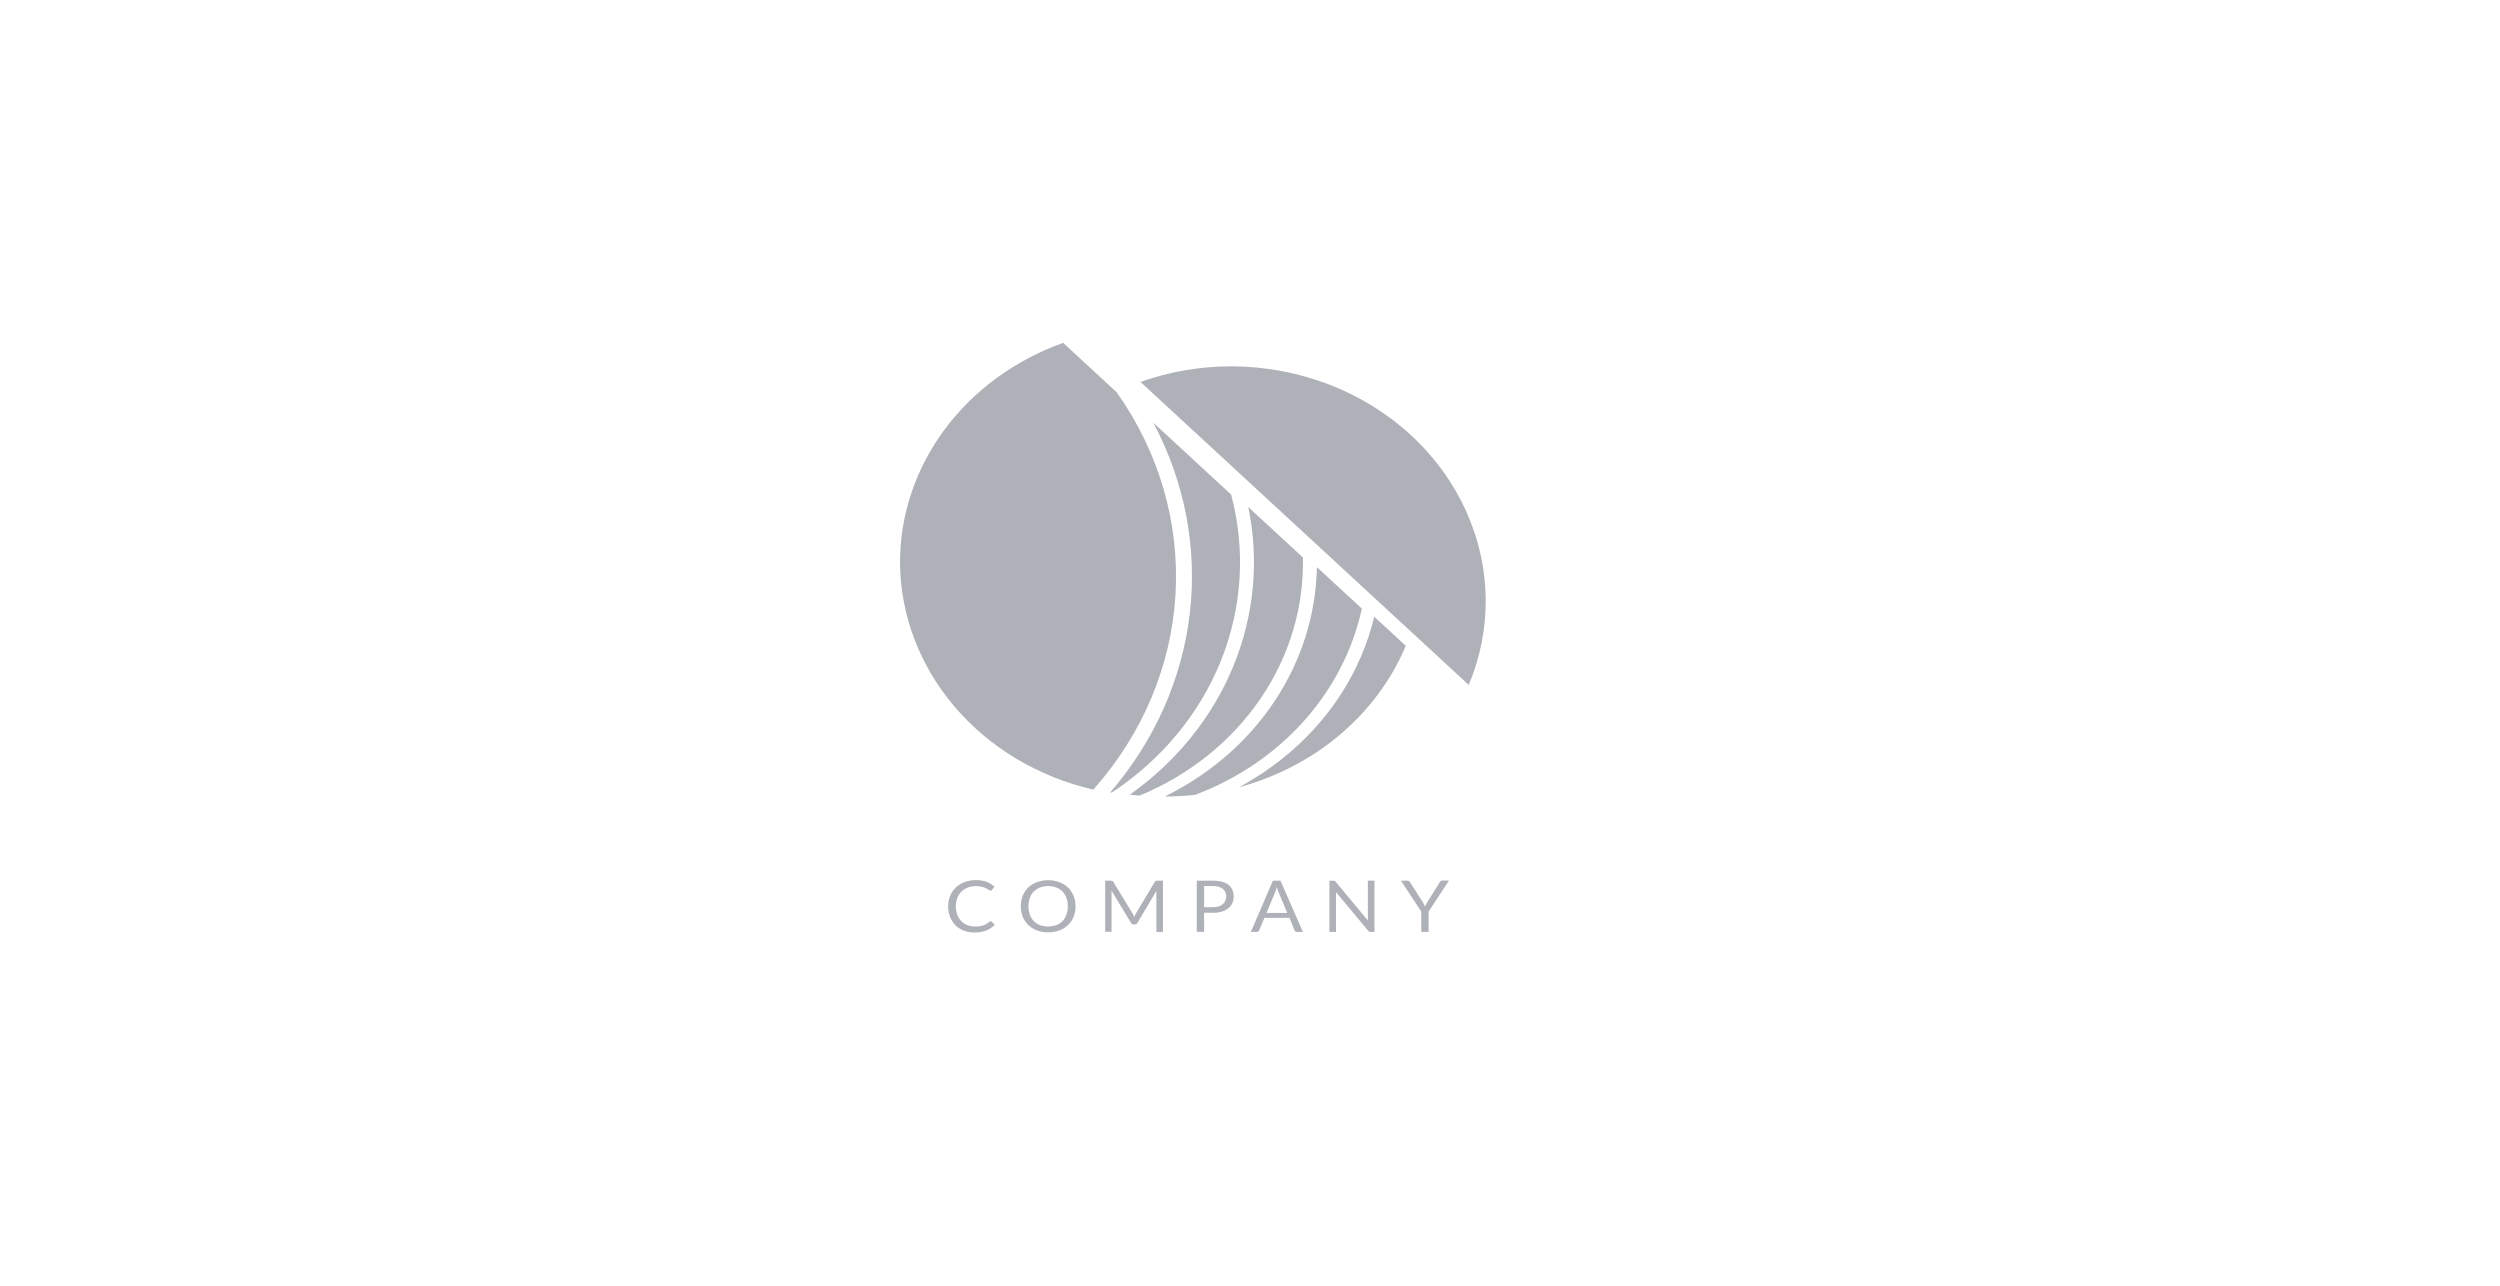 <svg width="175" height="90" viewBox="0 0 175 90" fill="none" xmlns="http://www.w3.org/2000/svg">
<path d="M69.345 64.493C69.36 64.493 69.375 64.496 69.389 64.502C69.403 64.508 69.415 64.516 69.425 64.526L69.631 64.735C69.471 64.904 69.274 65.039 69.052 65.131C68.793 65.232 68.513 65.281 68.232 65.274C67.967 65.279 67.705 65.234 67.46 65.141C67.239 65.056 67.041 64.928 66.879 64.766C66.713 64.598 66.585 64.401 66.503 64.186C66.413 63.947 66.369 63.696 66.372 63.443C66.368 63.189 66.416 62.936 66.513 62.698C66.603 62.482 66.739 62.285 66.912 62.118C67.088 61.955 67.298 61.826 67.529 61.741C67.783 61.65 68.053 61.605 68.324 61.608C68.577 61.602 68.828 61.643 69.062 61.729C69.266 61.81 69.453 61.924 69.615 62.064L69.443 62.287C69.431 62.303 69.416 62.316 69.399 62.327C69.379 62.34 69.355 62.346 69.33 62.344C69.303 62.342 69.278 62.334 69.255 62.32L69.163 62.261L69.034 62.185C68.979 62.157 68.921 62.132 68.862 62.111C68.786 62.086 68.707 62.066 68.628 62.052C68.527 62.035 68.424 62.027 68.322 62.028C68.126 62.026 67.932 62.06 67.751 62.128C67.582 62.191 67.429 62.286 67.303 62.408C67.175 62.537 67.076 62.689 67.013 62.854C66.94 63.043 66.904 63.243 66.907 63.443C66.904 63.647 66.94 63.849 67.013 64.041C67.075 64.205 67.172 64.356 67.298 64.486C67.416 64.606 67.562 64.7 67.725 64.761C67.893 64.825 68.073 64.858 68.255 64.856C68.36 64.857 68.465 64.851 68.569 64.837C68.738 64.818 68.901 64.763 69.044 64.678C69.117 64.634 69.184 64.585 69.248 64.531C69.274 64.507 69.309 64.494 69.345 64.493Z" fill="#AFB1B8"/>
<path d="M75.287 63.443C75.29 63.695 75.243 63.945 75.148 64.181C75.064 64.395 74.932 64.591 74.761 64.754C74.589 64.918 74.382 65.046 74.153 65.131C73.649 65.308 73.093 65.308 72.589 65.131C72.361 65.045 72.155 64.917 71.984 64.753C71.813 64.587 71.68 64.39 71.594 64.174C71.408 63.696 71.408 63.173 71.594 62.695C71.681 62.479 71.814 62.282 71.984 62.113C72.157 61.955 72.363 61.831 72.589 61.75C73.092 61.569 73.65 61.569 74.153 61.75C74.381 61.836 74.588 61.964 74.76 62.127C74.929 62.292 75.061 62.487 75.148 62.7C75.243 62.937 75.291 63.189 75.287 63.443ZM74.747 63.443C74.751 63.241 74.718 63.041 74.649 62.849C74.592 62.685 74.498 62.534 74.374 62.405C74.253 62.283 74.105 62.188 73.939 62.125C73.573 61.995 73.168 61.995 72.802 62.125C72.637 62.188 72.488 62.283 72.368 62.405C72.242 62.533 72.147 62.685 72.09 62.849C71.959 63.236 71.959 63.65 72.09 64.036C72.148 64.201 72.243 64.352 72.368 64.48C72.489 64.602 72.637 64.697 72.802 64.758C73.169 64.885 73.573 64.885 73.939 64.758C74.105 64.697 74.253 64.602 74.374 64.48C74.497 64.351 74.591 64.2 74.649 64.036C74.718 63.845 74.751 63.644 74.747 63.443Z" fill="#AFB1B8"/>
<path d="M79.341 64.065L79.395 64.198C79.415 64.151 79.433 64.108 79.454 64.065C79.474 64.02 79.496 63.977 79.521 63.934L80.835 61.729C80.861 61.691 80.884 61.667 80.91 61.66C80.945 61.65 80.981 61.646 81.018 61.648H81.406V65.236H80.946V62.598C80.946 62.565 80.946 62.527 80.946 62.486C80.943 62.445 80.943 62.404 80.946 62.363L79.624 64.599C79.607 64.633 79.58 64.661 79.546 64.681C79.513 64.701 79.473 64.711 79.433 64.711H79.359C79.319 64.711 79.279 64.701 79.246 64.681C79.212 64.662 79.185 64.633 79.168 64.599L77.808 62.349C77.808 62.391 77.808 62.434 77.808 62.477C77.808 62.52 77.808 62.557 77.808 62.591V65.228H77.363V61.648H77.751C77.788 61.646 77.824 61.65 77.859 61.66C77.891 61.675 77.916 61.699 77.931 61.729L79.274 63.937C79.3 63.978 79.323 64.021 79.341 64.065Z" fill="#AFB1B8"/>
<path d="M84.287 63.887V65.231H83.773V61.648H84.92C85.136 61.645 85.352 61.671 85.56 61.727C85.727 61.77 85.881 61.846 86.013 61.95C86.127 62.047 86.215 62.167 86.27 62.301C86.331 62.447 86.361 62.603 86.358 62.759C86.36 62.916 86.328 63.072 86.263 63.218C86.201 63.355 86.106 63.478 85.985 63.576C85.853 63.684 85.698 63.765 85.529 63.813C85.329 63.873 85.12 63.901 84.91 63.897L84.287 63.887ZM84.287 63.502H84.91C85.045 63.504 85.179 63.486 85.308 63.448C85.415 63.415 85.513 63.362 85.596 63.294C85.674 63.228 85.734 63.147 85.771 63.056C85.813 62.96 85.834 62.858 85.833 62.755C85.839 62.655 85.821 62.555 85.781 62.463C85.741 62.37 85.68 62.287 85.602 62.218C85.405 62.077 85.158 62.008 84.91 62.026H84.287V63.502Z" fill="#AFB1B8"/>
<path d="M91.201 65.236H90.795C90.754 65.237 90.714 65.225 90.681 65.202C90.652 65.18 90.629 65.151 90.615 65.119L90.265 64.252H88.508L88.145 65.119C88.132 65.151 88.11 65.179 88.081 65.2C88.048 65.224 88.007 65.237 87.965 65.236H87.559L89.102 61.648H89.637L91.201 65.236ZM88.655 63.904H90.105L89.493 62.443C89.446 62.334 89.408 62.221 89.377 62.106L89.318 62.294C89.3 62.351 89.28 62.403 89.262 62.446L88.655 63.904Z" fill="#AFB1B8"/>
<path d="M93.423 61.665C93.454 61.68 93.481 61.702 93.501 61.729L95.751 64.433C95.751 64.39 95.751 64.347 95.751 64.307C95.751 64.267 95.751 64.227 95.751 64.189V61.648H96.212V65.236H95.954C95.918 65.237 95.882 65.229 95.849 65.214C95.817 65.197 95.789 65.174 95.767 65.148L93.519 62.446C93.521 62.487 93.521 62.528 93.519 62.569C93.519 62.61 93.519 62.645 93.519 62.678V65.236H93.058V61.648H93.331C93.363 61.647 93.394 61.653 93.423 61.665Z" fill="#AFB1B8"/>
<path d="M100.003 63.809V65.233H99.488V63.809L98.066 61.648H98.526C98.566 61.646 98.605 61.657 98.637 61.679C98.665 61.702 98.688 61.729 98.706 61.759L99.596 63.153C99.632 63.213 99.663 63.267 99.689 63.319C99.715 63.372 99.735 63.422 99.753 63.471L99.82 63.317C99.845 63.261 99.874 63.206 99.908 63.153L100.785 61.75C100.803 61.722 100.826 61.696 100.852 61.674C100.882 61.649 100.922 61.637 100.962 61.638H101.428L100.003 63.809Z" fill="#AFB1B8"/>
<path d="M79.086 55.627C79.31 55.654 79.536 55.675 79.765 55.694C83.236 54.261 86.172 51.915 88.206 48.95C90.241 45.986 91.283 42.533 91.204 39.024L87.379 35.494C88.156 39.229 87.793 43.091 86.328 46.647C84.864 50.203 82.356 53.312 79.086 55.627Z" fill="#AFB1B8"/>
<path d="M77.721 55.463L77.823 55.482C81.318 53.175 83.982 49.953 85.471 46.234C86.96 42.514 87.207 38.468 86.178 34.618L80.73 29.589C82.933 33.722 83.82 38.348 83.288 42.929C82.755 47.509 80.824 51.856 77.721 55.463Z" fill="#AFB1B8"/>
<path d="M96.196 43.17C95.271 47.025 93.023 50.502 89.786 53.084C88.841 53.843 87.822 54.518 86.741 55.102C89.376 54.388 91.799 53.123 93.821 51.408C95.843 49.692 97.412 47.571 98.406 45.207L96.196 43.17Z" fill="#AFB1B8"/>
<path d="M95.329 42.602L92.183 39.699C92.123 43.009 91.104 46.244 89.231 49.068C87.358 51.892 84.699 54.201 81.532 55.755H81.548C82.253 55.755 82.959 55.716 83.659 55.639C86.619 54.524 89.234 52.75 91.27 50.475C93.306 48.2 94.701 45.495 95.329 42.602Z" fill="#AFB1B8"/>
<path d="M78.176 27.469L74.423 24C71.068 25.197 68.183 27.3 66.145 30.036C64.106 32.771 63.011 36.011 63 39.33V39.33C63.013 42.999 64.35 46.559 66.801 49.446C69.252 52.334 72.676 54.384 76.532 55.273C79.974 51.403 81.989 46.62 82.285 41.619C82.58 36.619 81.141 31.662 78.176 27.469Z" fill="#AFB1B8"/>
<path d="M104 42.068C103.986 37.715 102.107 33.545 98.773 30.467C95.439 27.39 90.921 25.655 86.206 25.643C84.027 25.641 81.867 26.012 79.835 26.737L102.812 47.946C103.598 46.072 104.001 44.078 104 42.068Z" fill="#AFB1B8"/>
</svg>
